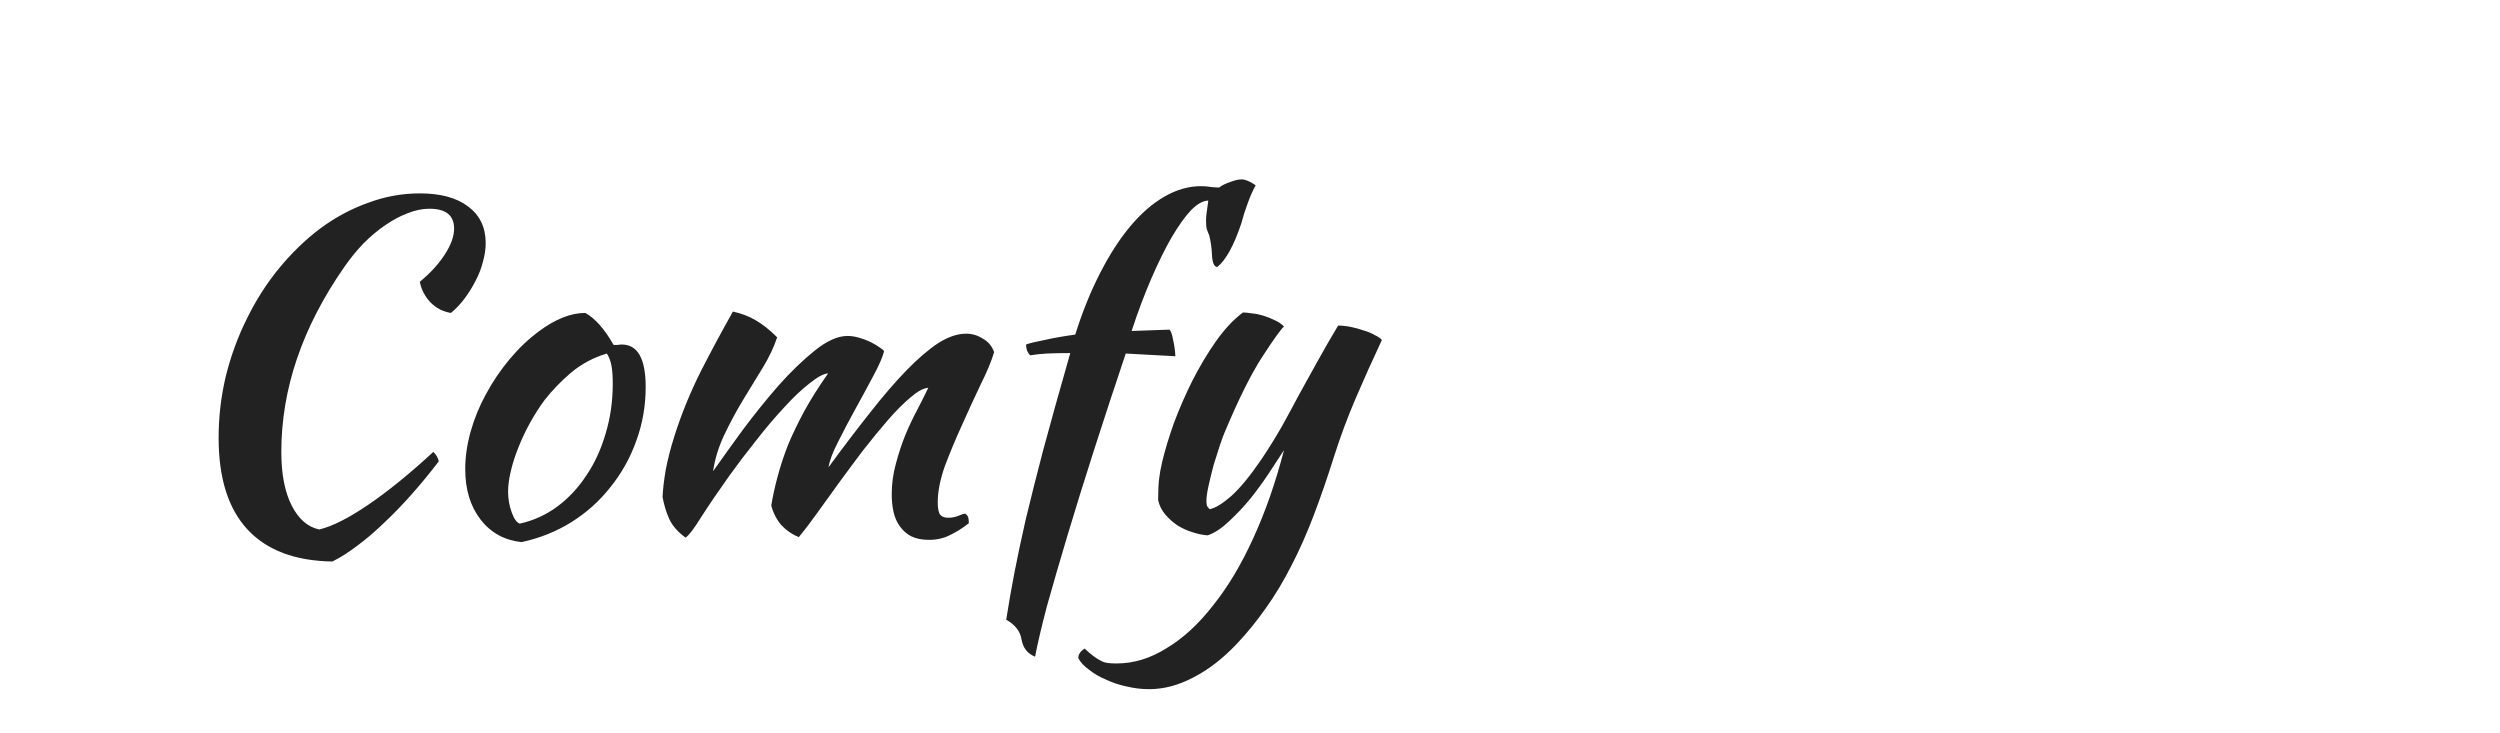 <svg width="266" height="78" viewBox="0 0 266 78" fill="none" xmlns="http://www.w3.org/2000/svg">
<g filter="url(#filter0_d)">
<path d="M23.261 42.592C23.261 40.352 23.517 38.16 24.029 36.016C24.573 33.84 25.325 31.792 26.285 29.872C27.245 27.92 28.381 26.144 29.693 24.544C31.037 22.912 32.493 21.504 34.061 20.32C35.661 19.136 37.357 18.224 39.149 17.584C40.941 16.912 42.781 16.576 44.669 16.576C46.877 16.576 48.589 17.04 49.805 17.968C51.053 18.896 51.677 20.192 51.677 21.856C51.677 22.496 51.581 23.152 51.389 23.824C51.229 24.496 50.973 25.168 50.621 25.84C50.301 26.48 49.917 27.104 49.469 27.712C49.021 28.32 48.525 28.848 47.981 29.296C47.149 29.168 46.429 28.8 45.821 28.192C45.213 27.552 44.829 26.816 44.669 25.984C45.789 25.056 46.669 24.096 47.309 23.104C47.981 22.08 48.317 21.152 48.317 20.32C48.317 18.912 47.437 18.208 45.677 18.208C44.941 18.208 44.173 18.368 43.373 18.688C42.605 18.976 41.821 19.392 41.021 19.936C40.221 20.48 39.437 21.136 38.669 21.904C37.933 22.672 37.245 23.52 36.605 24.448C32.157 30.848 29.933 37.392 29.933 44.08C29.933 46.448 30.301 48.352 31.037 49.792C31.773 51.232 32.749 52.08 33.965 52.336C35.341 52.016 37.085 51.136 39.197 49.696C41.309 48.256 43.613 46.384 46.109 44.08C46.429 44.4 46.621 44.736 46.685 45.088C45.757 46.304 44.797 47.472 43.805 48.592C42.813 49.712 41.821 50.736 40.829 51.664C39.869 52.592 38.909 53.408 37.949 54.112C37.021 54.816 36.157 55.36 35.357 55.744C31.389 55.68 28.381 54.544 26.333 52.336C24.285 50.128 23.261 46.88 23.261 42.592ZM55.5 53.68C53.676 53.488 52.22 52.688 51.132 51.28C50.044 49.872 49.5 48.08 49.5 45.904C49.5 44.624 49.692 43.296 50.076 41.92C50.46 40.544 51.004 39.216 51.708 37.936C52.412 36.624 53.244 35.392 54.204 34.24C55.164 33.088 56.204 32.096 57.324 31.264C59.084 29.952 60.732 29.296 62.268 29.296C63.292 29.84 64.3 30.976 65.292 32.704C65.452 32.704 65.596 32.704 65.724 32.704C65.852 32.672 65.996 32.656 66.156 32.656C67.852 32.656 68.7 34.16 68.7 37.168C68.7 39.184 68.364 41.104 67.692 42.928C67.052 44.72 66.14 46.352 64.956 47.824C63.804 49.296 62.412 50.544 60.78 51.568C59.18 52.56 57.42 53.264 55.5 53.68ZM57.948 38.56C57.404 39.296 56.892 40.096 56.412 40.96C55.932 41.824 55.516 42.704 55.164 43.6C54.812 44.464 54.54 45.312 54.348 46.144C54.156 46.944 54.06 47.664 54.06 48.304C54.06 49.072 54.188 49.808 54.444 50.512C54.7 51.216 54.988 51.616 55.308 51.712C56.748 51.392 58.06 50.8 59.244 49.936C60.46 49.04 61.5 47.936 62.364 46.624C63.26 45.312 63.948 43.824 64.428 42.16C64.94 40.496 65.196 38.72 65.196 36.832C65.196 36 65.148 35.344 65.052 34.864C64.956 34.384 64.796 33.968 64.572 33.616C63.164 34.032 61.9 34.704 60.78 35.632C59.692 36.56 58.748 37.536 57.948 38.56ZM98.767 37.264C98.255 37.296 97.631 37.632 96.895 38.272C96.159 38.88 95.359 39.68 94.495 40.672C93.663 41.632 92.783 42.704 91.855 43.888C90.959 45.072 90.079 46.256 89.215 47.44C88.383 48.592 87.599 49.68 86.863 50.704C86.127 51.728 85.503 52.544 84.991 53.152C84.287 52.864 83.679 52.448 83.167 51.904C82.655 51.328 82.287 50.624 82.063 49.792C82.223 48.8 82.447 47.776 82.735 46.72C83.023 45.632 83.391 44.512 83.839 43.36C84.319 42.208 84.895 41.008 85.567 39.76C86.271 38.48 87.119 37.136 88.111 35.728C87.631 35.76 86.975 36.112 86.143 36.784C85.311 37.424 84.415 38.272 83.455 39.328C82.495 40.352 81.503 41.52 80.479 42.832C79.455 44.112 78.495 45.376 77.599 46.624C76.415 48.288 75.423 49.744 74.623 50.992C73.855 52.24 73.295 52.976 72.943 53.2C72.111 52.592 71.535 51.936 71.215 51.232C70.895 50.528 70.655 49.744 70.495 48.88C70.527 48.112 70.639 47.152 70.831 46C71.055 44.848 71.359 43.664 71.743 42.448C72.479 40.112 73.423 37.792 74.575 35.488C75.759 33.184 76.895 31.072 77.983 29.152C78.879 29.344 79.679 29.648 80.383 30.064C81.119 30.48 81.887 31.088 82.687 31.888C82.367 32.88 81.871 33.936 81.199 35.056C80.527 36.144 79.823 37.296 79.087 38.512C78.351 39.728 77.679 40.976 77.071 42.256C76.463 43.536 76.063 44.832 75.871 46.144C76.767 44.864 77.823 43.392 79.039 41.728C80.287 40.064 81.551 38.496 82.831 37.024C84.143 35.552 85.439 34.304 86.719 33.28C87.999 32.256 89.151 31.744 90.175 31.744C90.559 31.744 90.975 31.808 91.423 31.936C91.871 32.064 92.287 32.224 92.671 32.416C93.055 32.608 93.375 32.8 93.631 32.992C93.887 33.152 94.031 33.28 94.063 33.376C93.903 34.016 93.519 34.896 92.911 36.016C92.335 37.104 91.711 38.256 91.039 39.472C90.367 40.688 89.743 41.872 89.167 43.024C88.591 44.144 88.255 45.04 88.159 45.712C89.727 43.568 91.199 41.632 92.575 39.904C93.951 38.144 95.247 36.64 96.463 35.392C97.679 34.144 98.799 33.184 99.823 32.512C100.879 31.84 101.871 31.504 102.799 31.504C103.439 31.504 104.031 31.68 104.575 32.032C105.151 32.352 105.551 32.832 105.775 33.472C105.487 34.432 105.007 35.584 104.335 36.928C103.695 38.272 103.039 39.696 102.367 41.2C101.695 42.672 101.087 44.128 100.543 45.568C100.031 47.008 99.775 48.304 99.775 49.456C99.775 50.128 99.871 50.576 100.063 50.8C100.255 50.992 100.527 51.088 100.879 51.088C101.263 51.088 101.615 51.024 101.935 50.896C102.287 50.736 102.543 50.656 102.703 50.656C102.895 50.784 103.007 50.944 103.039 51.136C103.071 51.328 103.087 51.504 103.087 51.664C102.447 52.176 101.791 52.592 101.119 52.912C100.447 53.264 99.695 53.44 98.863 53.44C98.095 53.44 97.455 53.312 96.943 53.056C96.463 52.8 96.063 52.448 95.743 52C95.423 51.552 95.199 51.04 95.071 50.464C94.943 49.888 94.879 49.264 94.879 48.592C94.879 47.504 95.023 46.432 95.311 45.376C95.599 44.288 95.935 43.264 96.319 42.304C96.735 41.312 97.167 40.4 97.615 39.568C98.063 38.704 98.447 37.936 98.767 37.264ZM110.132 65.872C109.332 65.552 108.852 64.944 108.692 64.048C108.564 63.184 108.02 62.48 107.06 61.936C107.316 60.304 107.604 58.656 107.924 56.992C108.244 55.328 108.644 53.44 109.124 51.328C109.636 49.184 110.26 46.704 110.996 43.888C111.764 41.04 112.724 37.6 113.876 33.568C112.82 33.568 111.988 33.584 111.38 33.616C110.772 33.648 110.18 33.712 109.604 33.808C109.476 33.68 109.364 33.504 109.268 33.28C109.204 33.056 109.172 32.848 109.172 32.656C109.492 32.528 110.148 32.368 111.14 32.176C112.132 31.952 113.22 31.76 114.404 31.6C115.172 29.168 116.052 26.992 117.044 25.072C118.036 23.12 119.108 21.456 120.26 20.08C121.412 18.704 122.628 17.648 123.908 16.912C125.188 16.176 126.484 15.808 127.796 15.808C128.18 15.808 128.548 15.84 128.9 15.904C129.252 15.936 129.524 15.952 129.716 15.952C130.004 15.728 130.388 15.536 130.868 15.376C131.348 15.184 131.764 15.088 132.116 15.088C132.5 15.088 132.996 15.296 133.604 15.712C133.348 16.16 133.076 16.768 132.788 17.536C132.5 18.304 132.26 19.056 132.068 19.792C131.268 22.16 130.42 23.696 129.524 24.4C129.172 24.4 128.98 23.936 128.948 23.008C128.916 22.336 128.82 21.68 128.66 21.04C128.532 20.752 128.436 20.496 128.372 20.272C128.34 20.048 128.324 19.76 128.324 19.408C128.324 19.216 128.34 18.992 128.372 18.736C128.404 18.448 128.468 17.984 128.564 17.344C128.02 17.344 127.412 17.68 126.74 18.352C126.1 19.024 125.412 19.984 124.676 21.232C123.972 22.448 123.252 23.904 122.516 25.6C121.78 27.296 121.076 29.168 120.404 31.216L124.436 31.072C124.596 31.232 124.724 31.6 124.82 32.176C124.948 32.72 125.028 33.296 125.06 33.904L119.78 33.616C118.564 37.232 117.428 40.688 116.372 43.984C115.316 47.28 114.372 50.32 113.54 53.104C112.708 55.888 111.988 58.368 111.38 60.544C110.804 62.752 110.388 64.528 110.132 65.872ZM141.946 44.56C141.21 46.896 140.474 49.024 139.738 50.944C139.002 52.864 138.218 54.624 137.386 56.224C136.554 57.856 135.658 59.344 134.698 60.688C133.738 62.064 132.682 63.36 131.53 64.576C130.058 66.112 128.538 67.28 126.97 68.08C125.402 68.912 123.834 69.328 122.266 69.328C121.466 69.328 120.666 69.232 119.866 69.04C119.098 68.88 118.378 68.64 117.706 68.32C117.002 68.032 116.394 67.68 115.882 67.264C115.338 66.88 114.954 66.464 114.73 66.016C114.73 65.632 114.954 65.296 115.402 65.008C115.786 65.36 116.106 65.632 116.362 65.824C116.618 66.016 116.874 66.176 117.13 66.304C117.354 66.432 117.61 66.512 117.898 66.544C118.154 66.576 118.458 66.592 118.81 66.592C120.634 66.592 122.41 66.048 124.138 64.96C125.898 63.904 127.546 62.384 129.082 60.4C130.65 58.448 132.074 56.064 133.354 53.248C134.634 50.464 135.722 47.344 136.618 43.888C136.202 44.528 135.69 45.312 135.082 46.24C134.474 47.168 133.802 48.096 133.066 49.024C132.33 49.92 131.562 50.736 130.762 51.472C129.994 52.208 129.242 52.704 128.506 52.96C127.994 52.928 127.45 52.816 126.874 52.624C126.33 52.464 125.802 52.224 125.29 51.904C124.81 51.584 124.378 51.2 123.994 50.752C123.61 50.304 123.354 49.792 123.226 49.216C123.226 48.288 123.258 47.552 123.322 47.008C123.386 46.432 123.498 45.808 123.658 45.136C123.946 43.92 124.362 42.544 124.906 41.008C125.482 39.472 126.138 37.968 126.874 36.496C127.642 34.992 128.474 33.6 129.37 32.32C130.298 31.008 131.258 29.984 132.25 29.248C132.506 29.248 132.826 29.28 133.21 29.344C133.594 29.376 133.994 29.456 134.41 29.584C134.826 29.712 135.226 29.872 135.61 30.064C135.994 30.224 136.33 30.448 136.618 30.736C136.266 31.056 135.498 32.128 134.314 33.952C133.13 35.776 131.818 38.4 130.378 41.824C130.218 42.176 130.026 42.688 129.802 43.36C129.578 44.032 129.354 44.736 129.13 45.472C128.938 46.208 128.762 46.928 128.602 47.632C128.442 48.336 128.362 48.896 128.362 49.312C128.362 49.568 128.394 49.76 128.458 49.888C128.554 50.016 128.634 50.112 128.698 50.176C129.274 50.08 130.042 49.616 131.002 48.784C131.962 47.92 133.05 46.592 134.266 44.8C135.034 43.648 135.738 42.512 136.378 41.392C137.018 40.24 137.642 39.088 138.25 37.936C138.89 36.784 139.546 35.6 140.218 34.384C140.89 33.168 141.61 31.92 142.378 30.64C142.794 30.64 143.242 30.688 143.722 30.784C144.202 30.88 144.666 31.008 145.114 31.168C145.562 31.296 145.946 31.456 146.266 31.648C146.618 31.808 146.874 31.984 147.034 32.176C146.042 34.288 145.114 36.352 144.25 38.368C143.386 40.384 142.618 42.448 141.946 44.56Z" fill="#222222"/>

</g>
<defs>
<filter id="filter0_d" x="19.261" y="12.16" width="239.113" height="65.168" filterUnits="userSpaceOnUse" color-interpolation-filters="sRGB">
<feFlood flood-opacity="0" result="BackgroundImageFix"/>
<feColorMatrix in="SourceAlpha" type="matrix" values="0 0 0 0 0 0 0 0 0 0 0 0 0 0 0 0 0 0 127 0"/>
<feOffset dy="4"/>
<feGaussianBlur stdDeviation="2"/>
<feColorMatrix type="matrix" values="0 0 0 0 0 0 0 0 0 0 0 0 0 0 0 0 0 0 0.25 0"/>
<feBlend mode="normal" in2="BackgroundImageFix" result="effect1_dropShadow"/>
<feBlend mode="normal" in="SourceGraphic" in2="effect1_dropShadow" result="shape"/>
</filter>
</defs>
</svg>
